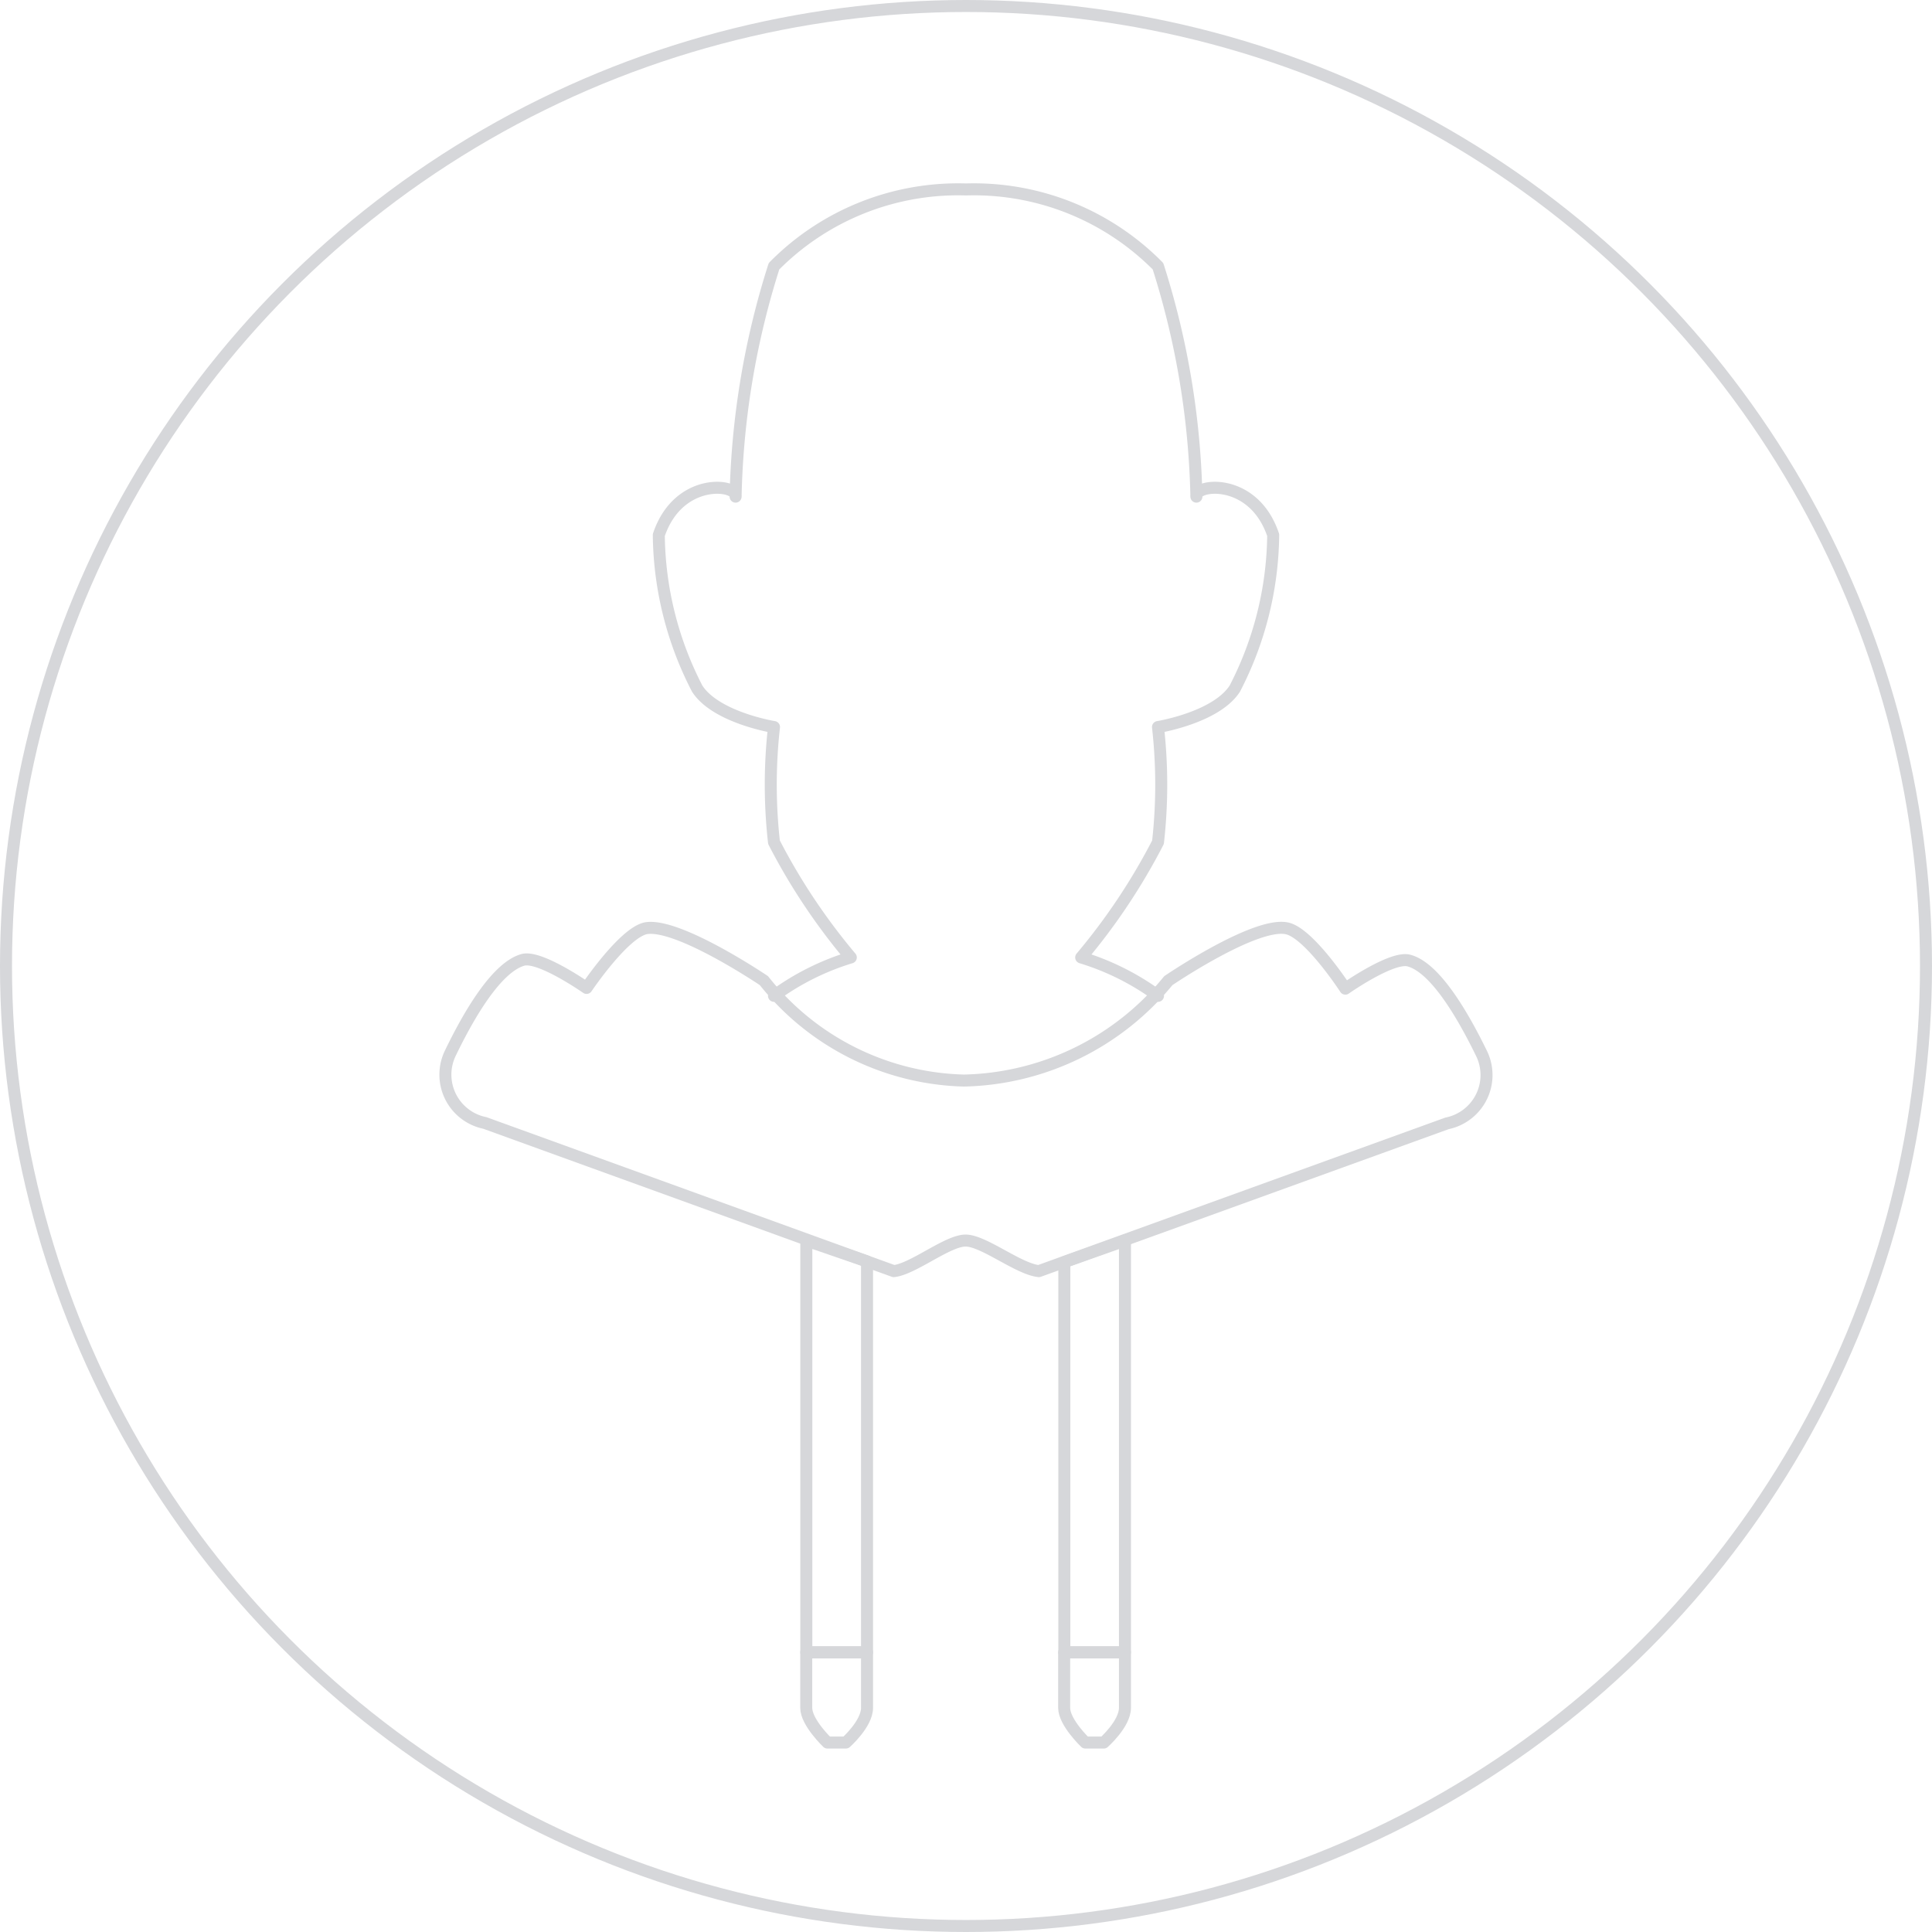 <svg id="about_2" data-name="about 2" xmlns="http://www.w3.org/2000/svg" viewBox="0 0 24.15 24.15"><defs><style>.cls-1{fill:none;stroke:#d6d7da;stroke-linecap:round;stroke-linejoin:round;stroke-width:0.15px;}</style></defs><circle class="cls-1" cx="12.075" cy="12.075" r="12"/><path class="cls-1" d="M8.642,6.578a3.205,3.205,0,0,0-.96-.48,7.732,7.732,0,0,0,.96-1.44,6.433,6.433,0,0,0,0-1.44s.725-.117.96-.48a4.262,4.262,0,0,0,.48-1.92c-.248-.736-.993-.636-.96-.48a10.169,10.169,0,0,0-.48-2.88,3.234,3.234,0,0,0-2.4-.96,3.234,3.234,0,0,0-2.4.96,10.169,10.169,0,0,0-.48,2.88c.033-.156-.712-.256-.96.48a4.262,4.262,0,0,0,.48,1.92c.235.363.96.48.96.48a6.433,6.433,0,0,0,0,1.44,7.732,7.732,0,0,0,.96,1.44,3.205,3.205,0,0,0-.96.48" transform="translate(5.833 5.87)"/><polygon class="cls-1" points="10.838 20.654 10.838 15.768 10.079 15.507 10.079 20.654 10.838 20.654"/><path class="cls-1" d="M5.005,14.784v.694c0,.2-.265.434-.265.434h-.23s-.265-.252-.265-.434V14.784Z" transform="translate(5.833 5.87)"/><path class="cls-1" d="M8.229,14.784v.694c0,.2-.265.434-.265.434h-.23s-.265-.252-.265-.434V14.784Z" transform="translate(5.833 5.87)"/><polygon class="cls-1" points="14.062 20.654 14.062 15.507 13.304 15.776 13.304 20.654 14.062 20.654"/><path class="cls-1" d="M7.153,10.019c-.256-.026-.69-.382-.916-.382s-.655.356-.898.382L.228,8.167A.616.616,0,0,1-.206,7.299c.234-.486.581-1.08.911-1.171.213-.056.794.351.794.351s.464-.69.742-.746c.404-.069,1.475.655,1.475.655A3.298,3.298,0,0,0,6.216,7.637,3.389,3.389,0,0,0,8.771,6.388s1.072-.729,1.475-.655c.278.048.738.755.738.755s.581-.408.794-.351c.33.087.677.686.911,1.167a.616.616,0,0,1-.289.819l-.004.002a.616.616,0,0,1-.141.047Z" transform="translate(5.833 5.87)"/></svg>